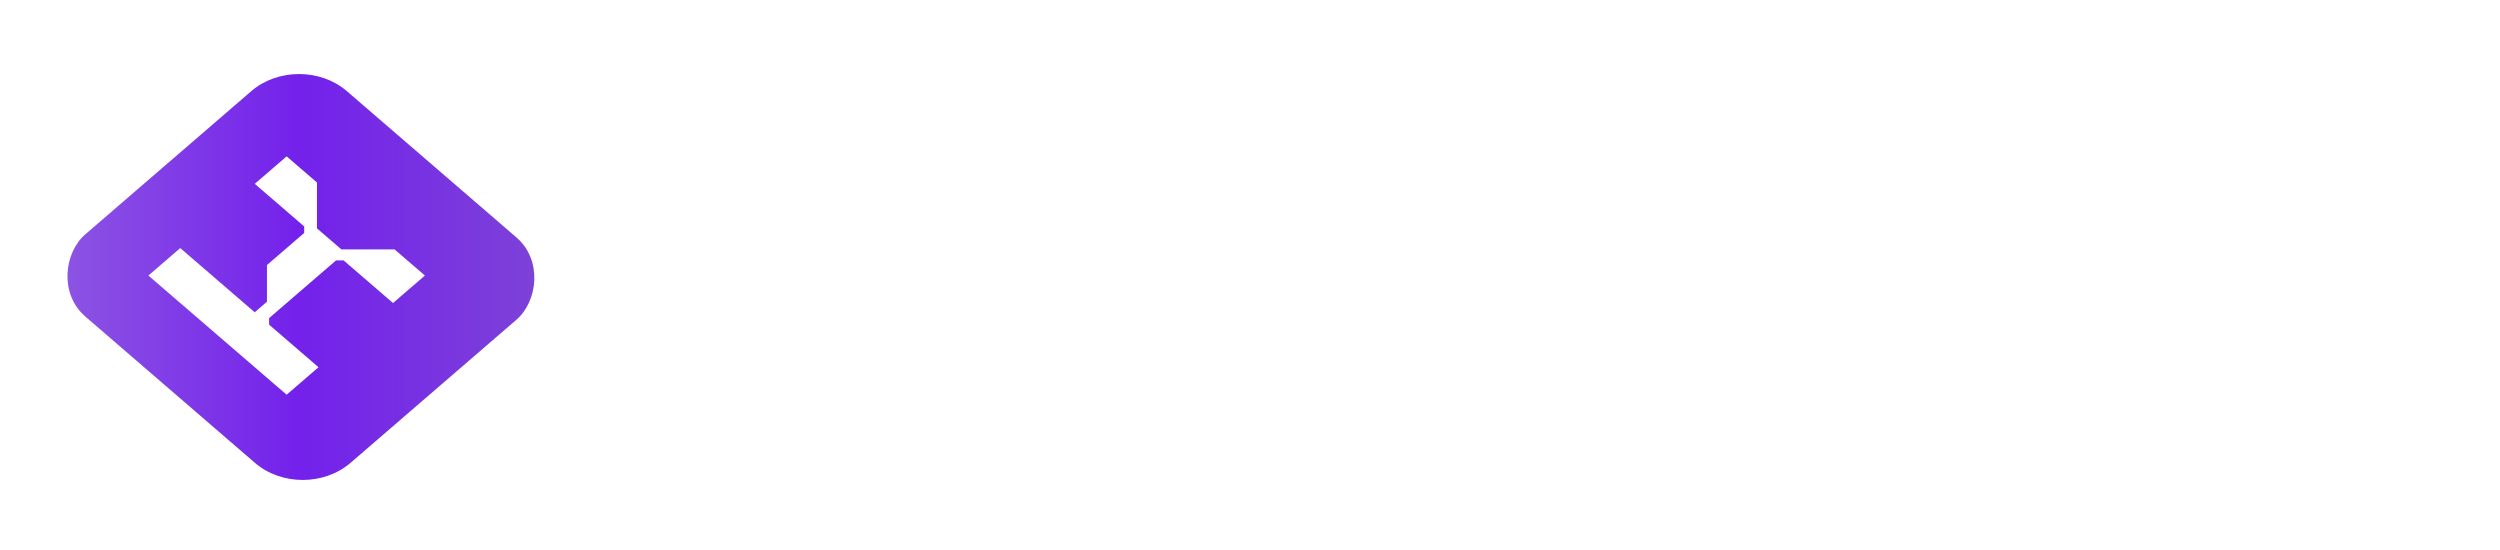 <svg width="200" height="44" viewBox="0 0 200 44" fill="none" xmlns="http://www.w3.org/2000/svg">
<rect width="28.012" height="27.626" rx="5.045" transform="matrix(-0.757 -0.653 0.757 -0.653 24.218 40.326)" fill="url(#paint0_linear_1_462)"/>
<path d="M25.059 18.375L27.187 20.209H31.442L33.57 22.043L31.442 23.877L27.612 20.576L26.761 20.576L21.229 25.345V26.078L25.059 29.38L22.931 31.214L12.292 22.043L14.42 20.209L20.378 25.345L21.654 24.244L21.654 21.309L24.633 18.741L24.633 18.008L20.803 14.706L22.931 12.872L25.059 14.706V18.375Z" fill="white"/>
<g filter="url(#filter0_f_1_462)">
<mask id="path-3-outside-1_1_462" maskUnits="userSpaceOnUse" x="10.86" y="11.585" width="24.238" height="20.893" fill="black">
<rect fill="white" x="10.86" y="11.585" width="24.238" height="20.893"/>
<path d="M25.059 18.375L27.187 20.209H31.442L33.57 22.043L31.442 23.877L27.612 20.576L26.761 20.576L21.229 25.345V26.078L25.059 29.38L22.931 31.214L12.292 22.043L14.42 20.209L20.378 25.345L21.654 24.244L21.654 21.309L24.633 18.741L24.633 18.008L20.803 14.706L22.931 12.872L25.059 14.706V18.375Z"/>
</mask>
<path d="M25.059 18.375L27.187 20.209H31.442L33.57 22.043L31.442 23.877L27.612 20.576L26.761 20.576L21.229 25.345V26.078L25.059 29.38L22.931 31.214L12.292 22.043L14.42 20.209L20.378 25.345L21.654 24.244L21.654 21.309L24.633 18.741L24.633 18.008L20.803 14.706L22.931 12.872L25.059 14.706V18.375Z" fill="white"/>
<path d="M25.059 18.375L24.761 18.375V18.481L24.848 18.556L25.059 18.375ZM27.187 20.209L26.976 20.391L27.063 20.466H27.187L27.187 20.209ZM31.442 20.209L31.653 20.027L31.566 19.952H31.442L31.442 20.209ZM33.57 22.043L33.781 22.225L33.992 22.043L33.781 21.861L33.57 22.043ZM31.442 23.877L31.232 24.059L31.442 24.241L31.653 24.059L31.442 23.877ZM27.612 20.576L27.823 20.394L27.736 20.319H27.612V20.576ZM26.761 20.576V20.319L26.637 20.319L26.55 20.394L26.761 20.576ZM21.229 25.345L21.018 25.163L20.93 25.238V25.345L21.229 25.345ZM21.229 26.078H20.93L20.93 26.185L21.018 26.26L21.229 26.078ZM25.059 29.38L25.27 29.561L25.48 29.38L25.27 29.198L25.059 29.38ZM22.931 31.214L22.72 31.395L22.931 31.577L23.142 31.395L22.931 31.214ZM12.292 22.043L12.081 21.861L11.87 22.043L12.081 22.225L12.292 22.043ZM14.42 20.209L14.63 20.027L14.42 19.845L14.209 20.027L14.42 20.209ZM20.378 25.345L20.167 25.526L20.378 25.708L20.588 25.526L20.378 25.345ZM21.654 24.244L21.865 24.426L21.953 24.35L21.953 24.244L21.654 24.244ZM21.654 21.309L21.443 21.128L21.356 21.203L21.356 21.309L21.654 21.309ZM24.633 18.741L24.844 18.923L24.931 18.848L24.931 18.741L24.633 18.741ZM24.633 18.008H24.931V17.901L24.844 17.826L24.633 18.008ZM20.803 14.706L20.592 14.525L20.381 14.706L20.592 14.888L20.803 14.706ZM22.931 12.872L23.142 12.691L22.931 12.509L22.72 12.691L22.931 12.872ZM25.059 14.706L25.357 14.706L25.357 14.6L25.27 14.525L25.059 14.706ZM24.848 18.556L26.976 20.391L27.398 20.027L25.27 18.193L24.848 18.556ZM27.187 20.466L31.442 20.466L31.442 19.952H27.187V20.466ZM31.232 20.391L33.359 22.225L33.781 21.861L31.653 20.027L31.232 20.391ZM33.359 21.861L31.232 23.695L31.653 24.059L33.781 22.225L33.359 21.861ZM31.653 23.695L27.823 20.394L27.401 20.757L31.232 24.059L31.653 23.695ZM27.612 20.319L26.761 20.319V20.833H27.612L27.612 20.319ZM26.55 20.394L21.018 25.163L21.439 25.526L26.972 20.757L26.55 20.394ZM20.93 25.345L20.93 26.078L21.527 26.078L21.527 25.345L20.93 25.345ZM21.018 26.26L24.848 29.561L25.27 29.198L21.439 25.896L21.018 26.26ZM24.848 29.198L22.72 31.032L23.142 31.395L25.27 29.561L24.848 29.198ZM23.142 31.032L12.503 21.861L12.081 22.225L22.72 31.395L23.142 31.032ZM12.503 22.225L14.63 20.391L14.209 20.027L12.081 21.861L12.503 22.225ZM14.209 20.391L20.167 25.526L20.588 25.163L14.63 20.027L14.209 20.391ZM20.588 25.526L21.865 24.426L21.443 24.062L20.167 25.163L20.588 25.526ZM21.953 24.244V21.309L21.356 21.309L21.356 24.244L21.953 24.244ZM21.865 21.491L24.844 18.923L24.422 18.56L21.443 21.128L21.865 21.491ZM24.931 18.741L24.931 18.008L24.335 18.008L24.335 18.741L24.931 18.741ZM24.844 17.826L21.014 14.525L20.592 14.888L24.422 18.19L24.844 17.826ZM21.014 14.888L23.142 13.054L22.72 12.691L20.592 14.525L21.014 14.888ZM22.72 13.054L24.848 14.888L25.27 14.525L23.142 12.691L22.72 13.054ZM24.761 14.706V18.375L25.357 18.375L25.357 14.706L24.761 14.706Z" fill="white" mask="url(#path-3-outside-1_1_462)"/>
</g>
<path d="M69.53 20.172V24.448L73.806 28.724V33H69.53V25.303L68.674 24.448H57.557L56.702 25.303V33H52.425V11.62H56.702V23.593H59.267L62.688 20.172H68.674L69.53 19.317V11.62H73.806V15.896L69.53 20.172ZM94.605 15.896H98.026V33H93.75V25.303L92.895 24.448H81.777L80.921 25.303V33H76.645V15.896H80.066L80.921 15.04V11.62H93.75V15.04L94.605 15.896ZM93.75 20.172V15.896H80.921V23.593H83.487L86.908 20.172H93.75ZM114.549 15.896L113.694 16.751V27.869L114.549 28.724H122.246V33H113.694V28.724H109.418V33H100.865V28.724H108.562L109.418 27.869V16.751L108.562 15.896H100.865V11.62H109.418V15.896H113.694V11.62H122.246V15.896H114.549ZM129.362 15.896V22.737L130.217 23.593H131.927L135.348 20.172H142.19L146.466 24.448V28.724H143.045L142.19 29.579V33H125.086V28.724H142.19V24.448H129.362L125.086 20.172V15.896H128.506L129.362 15.04V11.62H146.466V15.896H129.362ZM170.686 15.896H153.582V23.593H156.147L159.568 20.172H166.41V24.448H159.568H156.86H155.292H154.437L153.582 25.303V28.724H153.653H170.686V33H153.582V29.508L152.798 28.724H149.306V15.896H152.726L153.582 15.04V11.62H170.686V15.896ZM194.906 11.62V28.724H191.485L190.63 29.579V33H186.354L182.078 28.724V15.896H177.802V33H173.526V15.896H176.947L177.802 15.04V11.62H182.078L186.354 15.896V28.724H190.63V11.62H194.906Z" fill="white"/>
<defs>
<filter id="filter0_f_1_462" x="0.289" y="0.928" width="45.284" height="42.231" filterUnits="userSpaceOnUse" color-interpolation-filters="sRGB">
<feFlood flood-opacity="0" result="BackgroundImageFix"/>
<feBlend mode="normal" in="SourceGraphic" in2="BackgroundImageFix" result="shape"/>
<feGaussianBlur stdDeviation="5.791" result="effect1_foregroundBlur_1_462"/>
</filter>
<linearGradient id="paint0_linear_1_462" x1="27.819" y1="-2.05125e-07" x2="0.193" y2="27.626" gradientUnits="userSpaceOnUse">
<stop stop-color="#8F59E2"/>
<stop offset="0.5" stop-color="#7321EB"/>
<stop offset="1" stop-color="#7E45D6"/>
</linearGradient>
</defs>
</svg>
